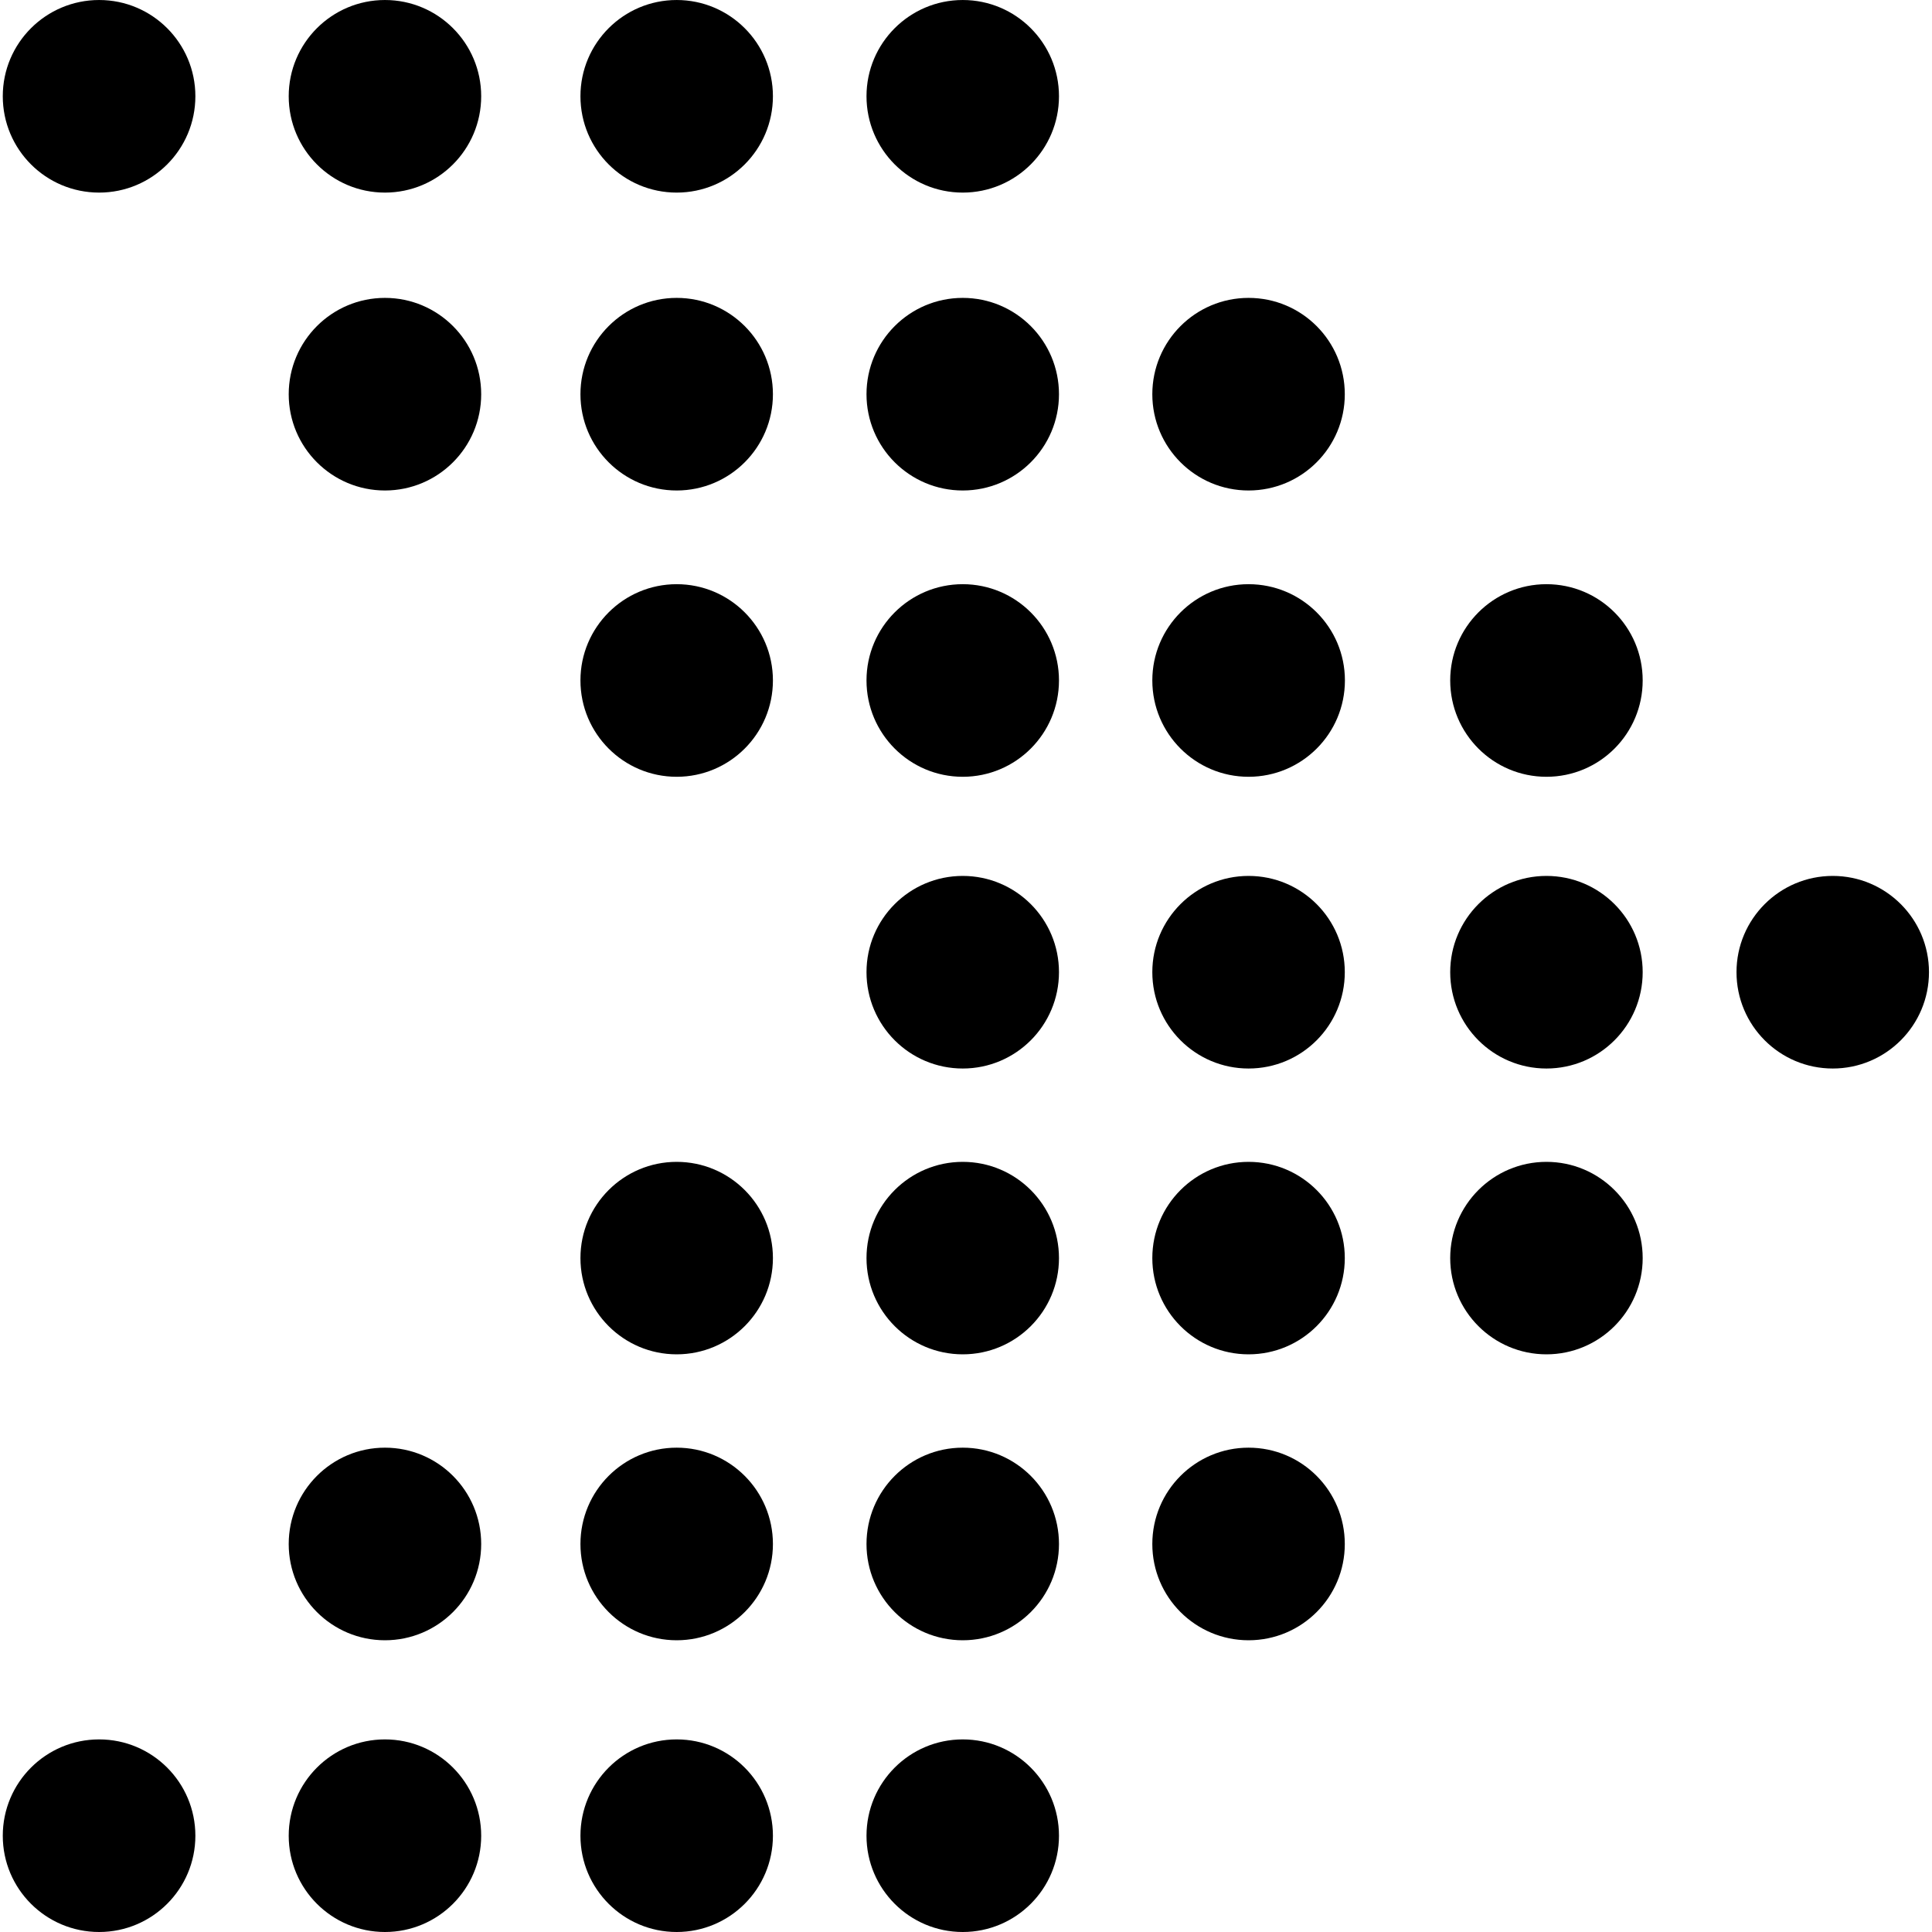 <svg width="16" height="16" viewBox="0 0 16 16" fill="none" xmlns="http://www.w3.org/2000/svg">
<g clip-path="url(#clip0_1121_1161)">
<path d="M0.821 14.405C1.261 14.405 1.618 14.762 1.618 15.203C1.618 15.643 1.261 16 0.821 16C0.38 16 0.023 15.643 0.023 15.203C0.023 14.762 0.38 14.405 0.821 14.405Z" fill="black"/>
<path d="M3.188 11.989C3.628 11.989 3.985 12.346 3.985 12.787C3.985 13.227 3.628 13.584 3.188 13.584C2.748 13.584 2.391 13.227 2.391 12.787C2.391 12.346 2.748 11.989 3.188 11.989Z" fill="black"/>
<path d="M3.188 14.405C3.628 14.405 3.985 14.762 3.985 15.203C3.985 15.643 3.628 16 3.188 16C2.748 16 2.391 15.643 2.391 15.203C2.391 14.762 2.748 14.405 3.188 14.405Z" fill="black"/>
<path d="M5.604 11.989C6.044 11.989 6.401 12.346 6.401 12.787C6.401 13.227 6.044 13.584 5.604 13.584C5.164 13.584 4.807 13.227 4.807 12.787C4.807 12.346 5.164 11.989 5.604 11.989Z" fill="black"/>
<path d="M5.604 9.622C6.044 9.622 6.401 9.979 6.401 10.419C6.401 10.859 6.044 11.216 5.604 11.216C5.164 11.216 4.807 10.859 4.807 10.419C4.807 9.979 5.164 9.622 5.604 9.622Z" fill="black"/>
<path d="M5.604 14.405C6.044 14.405 6.401 14.762 6.401 15.203C6.401 15.643 6.044 16 5.604 16C5.164 16 4.807 15.643 4.807 15.203C4.807 14.762 5.164 14.405 5.604 14.405Z" fill="black"/>
<path d="M7.973 11.989C8.413 11.989 8.77 12.346 8.77 12.787C8.77 13.227 8.413 13.584 7.973 13.584C7.533 13.584 7.176 13.227 7.176 12.787C7.176 12.346 7.533 11.989 7.973 11.989Z" fill="black"/>
<path d="M7.973 9.622C8.413 9.622 8.77 9.979 8.77 10.419C8.77 10.859 8.413 11.216 7.973 11.216C7.533 11.216 7.176 10.859 7.176 10.419C7.176 9.979 7.533 9.622 7.973 9.622Z" fill="black"/>
<path d="M7.973 14.405C8.413 14.405 8.77 14.762 8.77 15.203C8.77 15.643 8.413 16 7.973 16C7.533 16 7.176 15.643 7.176 15.203C7.176 14.762 7.533 14.405 7.973 14.405Z" fill="black"/>
<path d="M10.34 11.989C10.781 11.989 11.137 12.346 11.137 12.787C11.137 13.227 10.781 13.584 10.34 13.584C9.9 13.584 9.543 13.227 9.543 12.787C9.543 12.346 9.9 11.989 10.34 11.989Z" fill="black"/>
<path d="M10.34 9.622C10.781 9.622 11.137 9.979 11.137 10.419C11.137 10.859 10.781 11.216 10.34 11.216C9.9 11.216 9.543 10.859 9.543 10.419C9.543 9.979 9.9 9.622 10.34 9.622Z" fill="black"/>
<path d="M7.973 7.254C8.413 7.254 8.77 7.611 8.77 8.051C8.77 8.492 8.413 8.849 7.973 8.849C7.533 8.849 7.176 8.492 7.176 8.051C7.176 7.611 7.533 7.254 7.973 7.254Z" fill="black"/>
<path d="M10.34 7.254C10.781 7.254 11.137 7.611 11.137 8.051C11.137 8.492 10.781 8.849 10.34 8.849C9.9 8.849 9.543 8.492 9.543 8.051C9.543 7.611 9.9 7.254 10.34 7.254Z" fill="black"/>
<path d="M5.604 4.838C6.044 4.838 6.401 5.195 6.401 5.635C6.401 6.076 6.044 6.433 5.604 6.433C5.164 6.433 4.807 6.076 4.807 5.635C4.807 5.195 5.164 4.838 5.604 4.838Z" fill="black"/>
<path d="M7.973 4.838C8.413 4.838 8.77 5.195 8.77 5.635C8.77 6.076 8.413 6.433 7.973 6.433C7.533 6.433 7.176 6.076 7.176 5.635C7.176 5.195 7.533 4.838 7.973 4.838Z" fill="black"/>
<path d="M10.34 4.838C10.781 4.838 11.138 5.195 11.138 5.635C11.138 6.076 10.781 6.433 10.34 6.433C9.9 6.433 9.543 6.076 9.543 5.635C9.543 5.195 9.9 4.838 10.34 4.838Z" fill="black"/>
<path d="M3.188 2.467C3.628 2.467 3.985 2.824 3.985 3.265C3.985 3.705 3.628 4.062 3.188 4.062C2.748 4.062 2.391 3.705 2.391 3.265C2.391 2.824 2.748 2.467 3.188 2.467Z" fill="black"/>
<path d="M5.604 2.467C6.044 2.467 6.401 2.824 6.401 3.265C6.401 3.705 6.044 4.062 5.604 4.062C5.164 4.062 4.807 3.705 4.807 3.265C4.807 2.824 5.164 2.467 5.604 2.467Z" fill="black"/>
<path d="M7.973 2.467C8.413 2.467 8.77 2.824 8.77 3.265C8.77 3.705 8.413 4.062 7.973 4.062C7.533 4.062 7.176 3.705 7.176 3.265C7.176 2.824 7.533 2.467 7.973 2.467Z" fill="black"/>
<path d="M10.34 2.467C10.781 2.467 11.137 2.824 11.137 3.265C11.137 3.705 10.781 4.062 10.34 4.062C9.9 4.062 9.543 3.705 9.543 3.265C9.543 2.824 9.9 2.467 10.34 2.467Z" fill="black"/>
<path d="M12.807 9.622C13.247 9.622 13.604 9.979 13.604 10.419C13.604 10.859 13.247 11.216 12.807 11.216C12.367 11.216 12.01 10.859 12.01 10.419C12.01 9.979 12.367 9.622 12.807 9.622Z" fill="black"/>
<path d="M12.807 7.254C13.247 7.254 13.604 7.611 13.604 8.051C13.604 8.492 13.247 8.849 12.807 8.849C12.367 8.849 12.01 8.492 12.01 8.051C12.01 7.611 12.367 7.254 12.807 7.254Z" fill="black"/>
<path d="M12.807 4.838C13.248 4.838 13.604 5.195 13.604 5.635C13.604 6.076 13.248 6.433 12.807 6.433C12.367 6.433 12.01 6.076 12.01 5.635C12.01 5.195 12.367 4.838 12.807 4.838Z" fill="black"/>
<path d="M0.821 6.41346e-05C1.261 6.41346e-05 1.618 0.357 1.618 0.797C1.618 1.238 1.261 1.595 0.821 1.595C0.38 1.595 0.023 1.238 0.023 0.797C0.023 0.357 0.38 6.41346e-05 0.821 6.41346e-05Z" fill="black"/>
<path d="M3.188 6.41346e-05C3.628 6.41346e-05 3.985 0.357 3.985 0.797C3.985 1.238 3.628 1.595 3.188 1.595C2.748 1.595 2.391 1.238 2.391 0.797C2.391 0.357 2.748 6.41346e-05 3.188 6.41346e-05Z" fill="black"/>
<path d="M5.604 6.41346e-05C6.044 6.41346e-05 6.401 0.357 6.401 0.797C6.401 1.238 6.044 1.595 5.604 1.595C5.164 1.595 4.807 1.238 4.807 0.797C4.807 0.357 5.164 6.41346e-05 5.604 6.41346e-05Z" fill="black"/>
<path d="M7.973 6.41346e-05C8.413 6.41346e-05 8.77 0.357 8.77 0.797C8.77 1.238 8.413 1.595 7.973 1.595C7.533 1.595 7.176 1.238 7.176 0.797C7.176 0.357 7.533 6.41346e-05 7.973 6.41346e-05Z" fill="black"/>
<path d="M15.178 7.254C15.618 7.254 15.975 7.611 15.975 8.051C15.975 8.492 15.618 8.849 15.178 8.849C14.738 8.849 14.381 8.492 14.381 8.051C14.381 7.611 14.738 7.254 15.178 7.254Z" fill="black"/>
</g>
<defs>
<clipPath id="clip0_1121_1161">
<rect width="16" height="16" fill="white" transform="matrix(1 0 0 -1 0 16)"/>
</clipPath>
</defs>
</svg>

